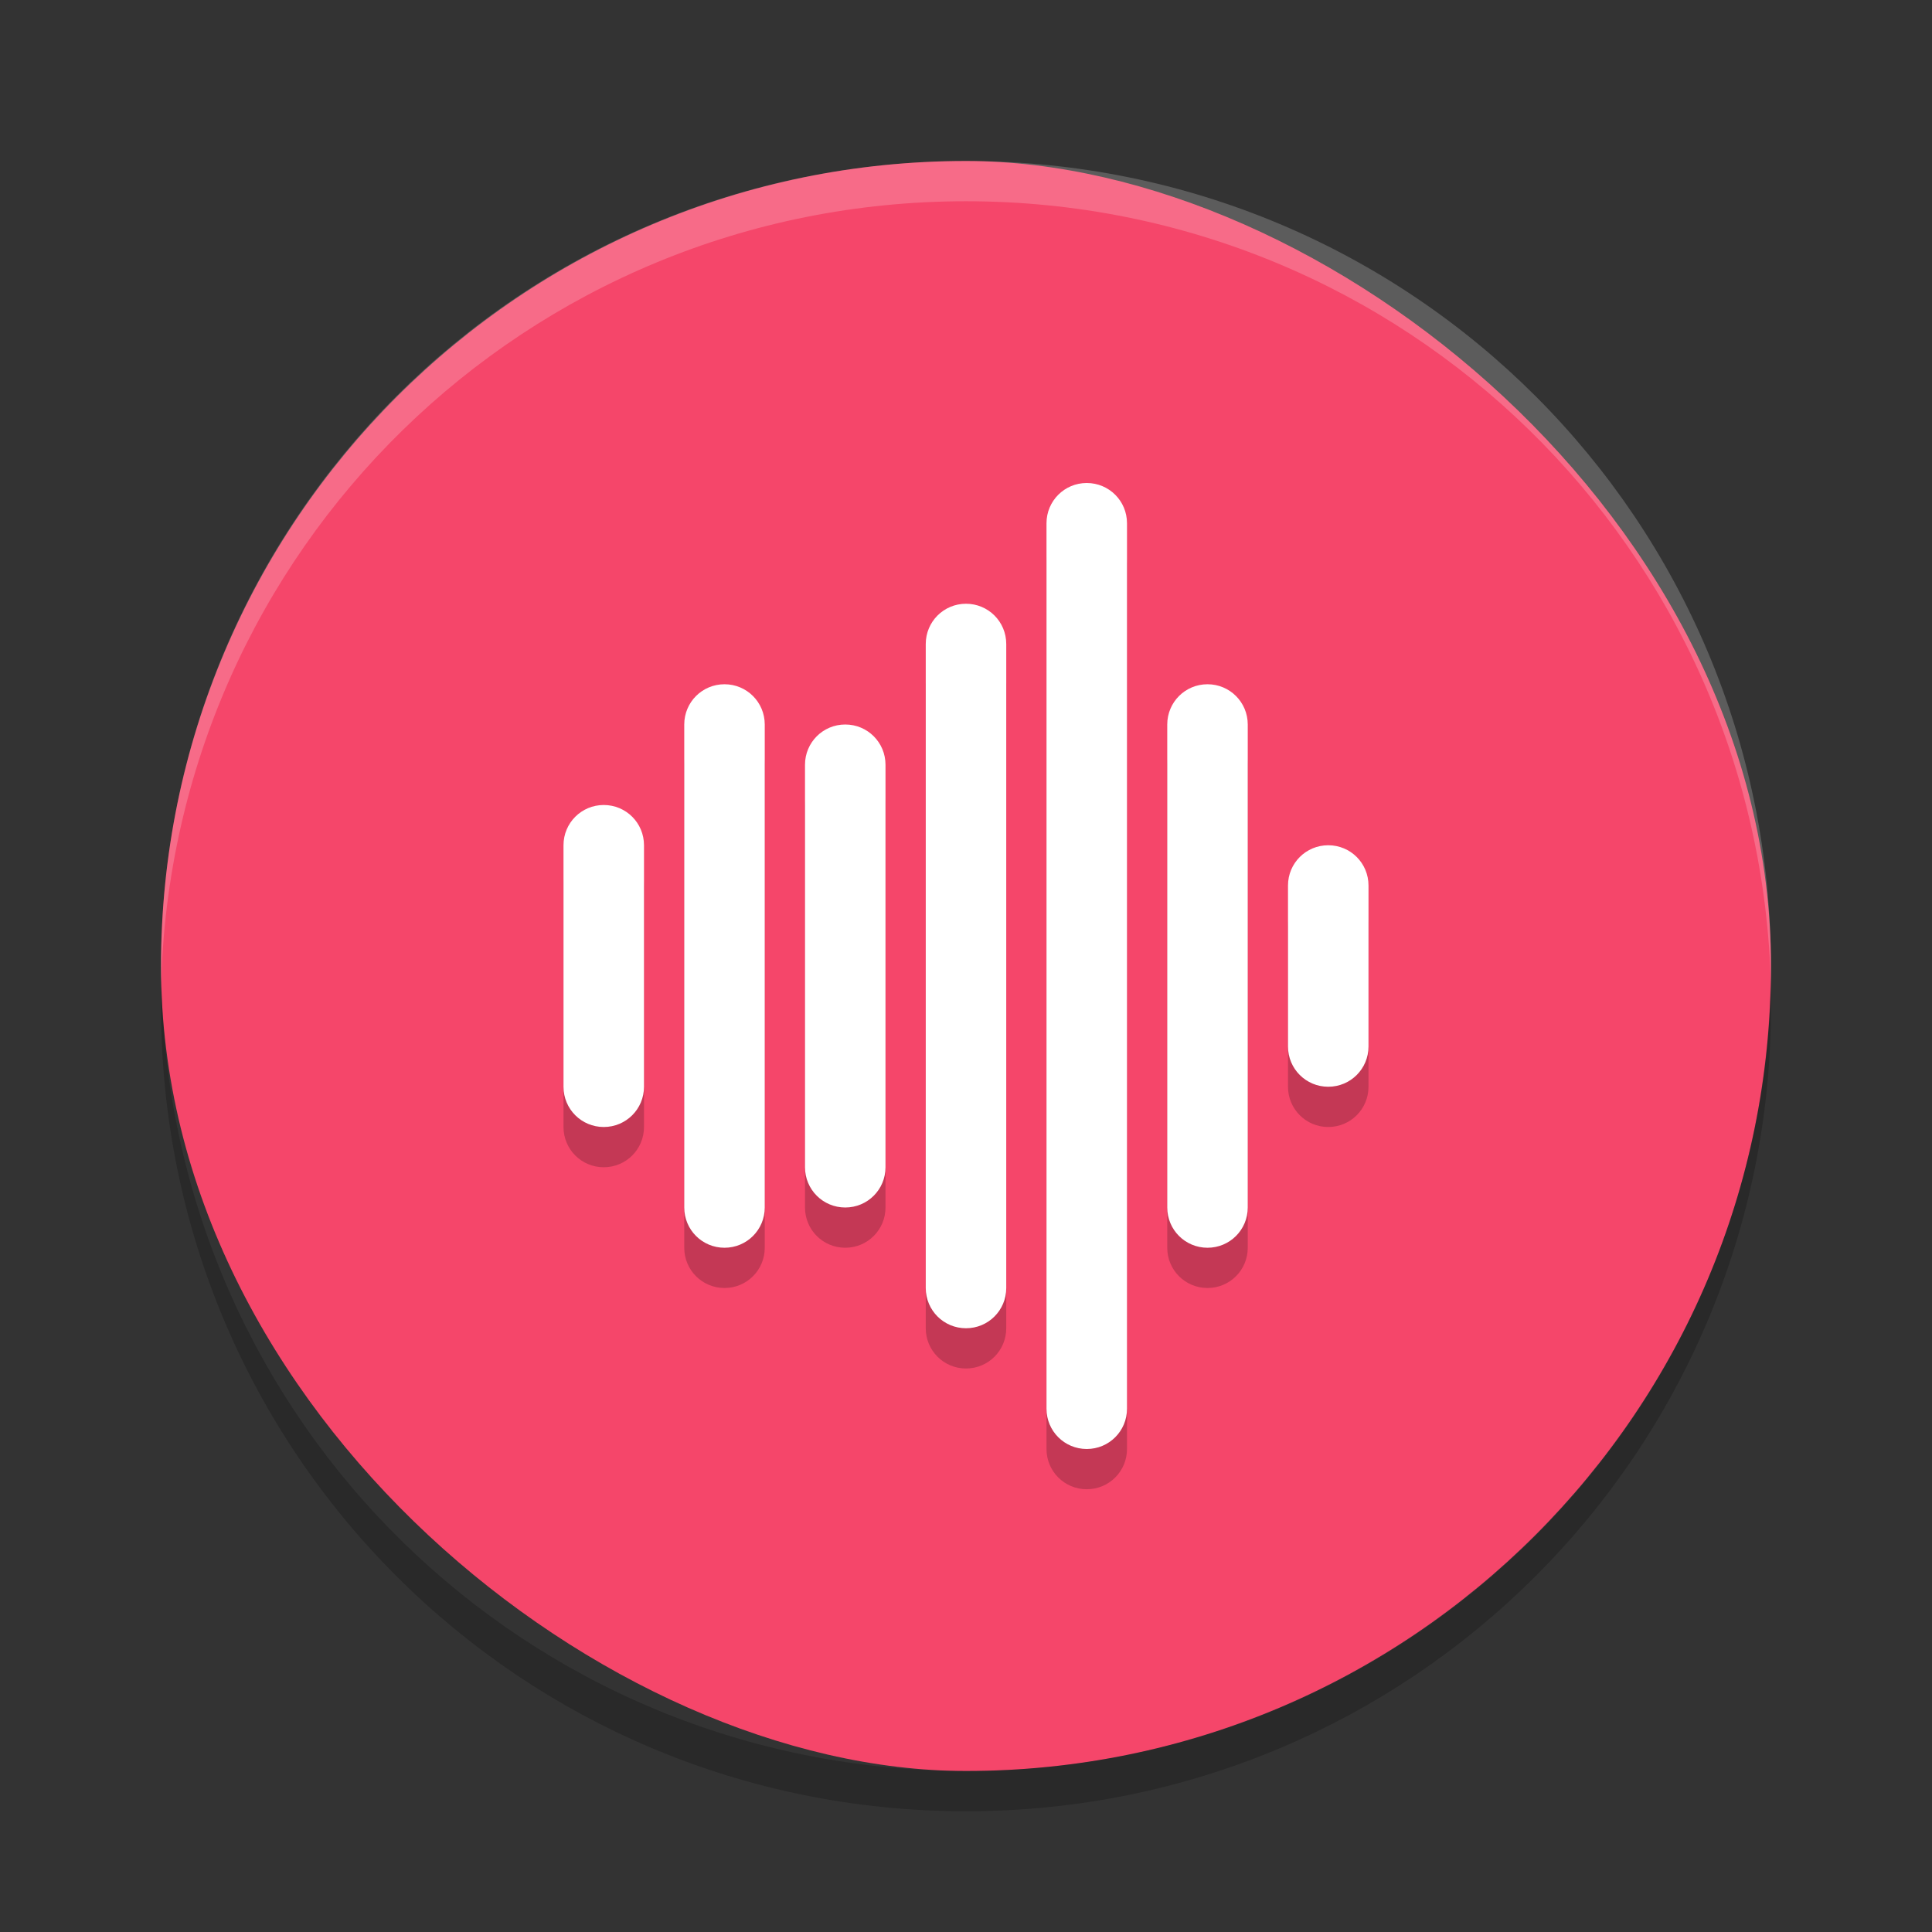 <svg xmlns="http://www.w3.org/2000/svg" width="48" height="48" version="1">
 <rect width="100%" height="100%" fill="#333333" stroke="none"/>
 <g>
  <rect style="fill:#f5466a" width="40" height="40" x="-44" y="-44" rx="20" ry="20" transform="matrix(0,-1,-1,0,0,0)"/>
  <path fill="#fff" style="opacity:0.2" d="m24 4c-11.079 0-19.998 8.92-19.998 20 0 0.168-4e-3 0.333 0 0.5 0.264-10.846 9.087-19.5 19.998-19.5s19.734 8.654 19.998 19.5c4e-3 -0.167 0-0.332 0-0.5 0-11.08-8.919-20-19.998-20z"/>
  <path opacity=".2" d="m4.012 24.5c-0.004 0.167-0.012 0.332-0.012 0.5 0 11.08 8.92 20 20 20s20-8.92 20-20c0-0.168-8e-3 -0.333-0.012-0.5-0.264 10.846-9.076 19.5-19.988 19.5s-19.724-8.654-19.988-19.5z"/>
  <path style="opacity:0.2" d="m27 13c-0.554 0-1 0.446-1 1v22c0 0.554 0.446 1 1 1s1-0.446 1-1v-22c0-0.554-0.446-1-1-1zm-3 3c-0.554 0-1 0.446-1 1v16c0 0.554 0.446 1 1 1s1-0.446 1-1v-16c0-0.554-0.446-1-1-1zm-6 2c-0.554 0-1 0.446-1 1v12c0 0.554 0.446 1 1 1s1-0.446 1-1v-12c0-0.554-0.446-1-1-1zm12 0c-0.554 0-1 0.446-1 1v12c0 0.554 0.446 1 1 1s1-0.446 1-1v-12c0-0.554-0.446-1-1-1zm-9 1c-0.554 0-1 0.446-1 1v10c0 0.554 0.446 1 1 1s1-0.446 1-1v-10c0-0.554-0.446-1-1-1zm-6 2c-0.554 0-1 0.446-1 1v6c0 0.554 0.446 1 1 1s1-0.446 1-1v-6c0-0.554-0.446-1-1-1zm18 1c-0.554 0-1 0.446-1 1v4c0 0.554 0.446 1 1 1s1-0.446 1-1v-4c0-0.554-0.446-1-1-1z"/>
  <path style="fill:#ffffff" d="m27 12c-0.554 0-1 0.446-1 1v22c0 0.554 0.446 1 1 1s1-0.446 1-1v-22c0-0.554-0.446-1-1-1zm-3 3c-0.554 0-1 0.446-1 1v16c0 0.554 0.446 1 1 1s1-0.446 1-1v-16c0-0.554-0.446-1-1-1zm-6 2c-0.554 0-1 0.446-1 1v12c0 0.554 0.446 1 1 1s1-0.446 1-1v-12c0-0.554-0.446-1-1-1zm12 0c-0.554 0-1 0.446-1 1v12c0 0.554 0.446 1 1 1s1-0.446 1-1v-12c0-0.554-0.446-1-1-1zm-9 1c-0.554 0-1 0.446-1 1v10c0 0.554 0.446 1 1 1s1-0.446 1-1v-10c0-0.554-0.446-1-1-1zm-6 2c-0.554 0-1 0.446-1 1v6c0 0.554 0.446 1 1 1s1-0.446 1-1v-6c0-0.554-0.446-1-1-1zm18 1c-0.554 0-1 0.446-1 1v4c0 0.554 0.446 1 1 1s1-0.446 1-1v-4c0-0.554-0.446-1-1-1z"/>
 </g>
</svg>
